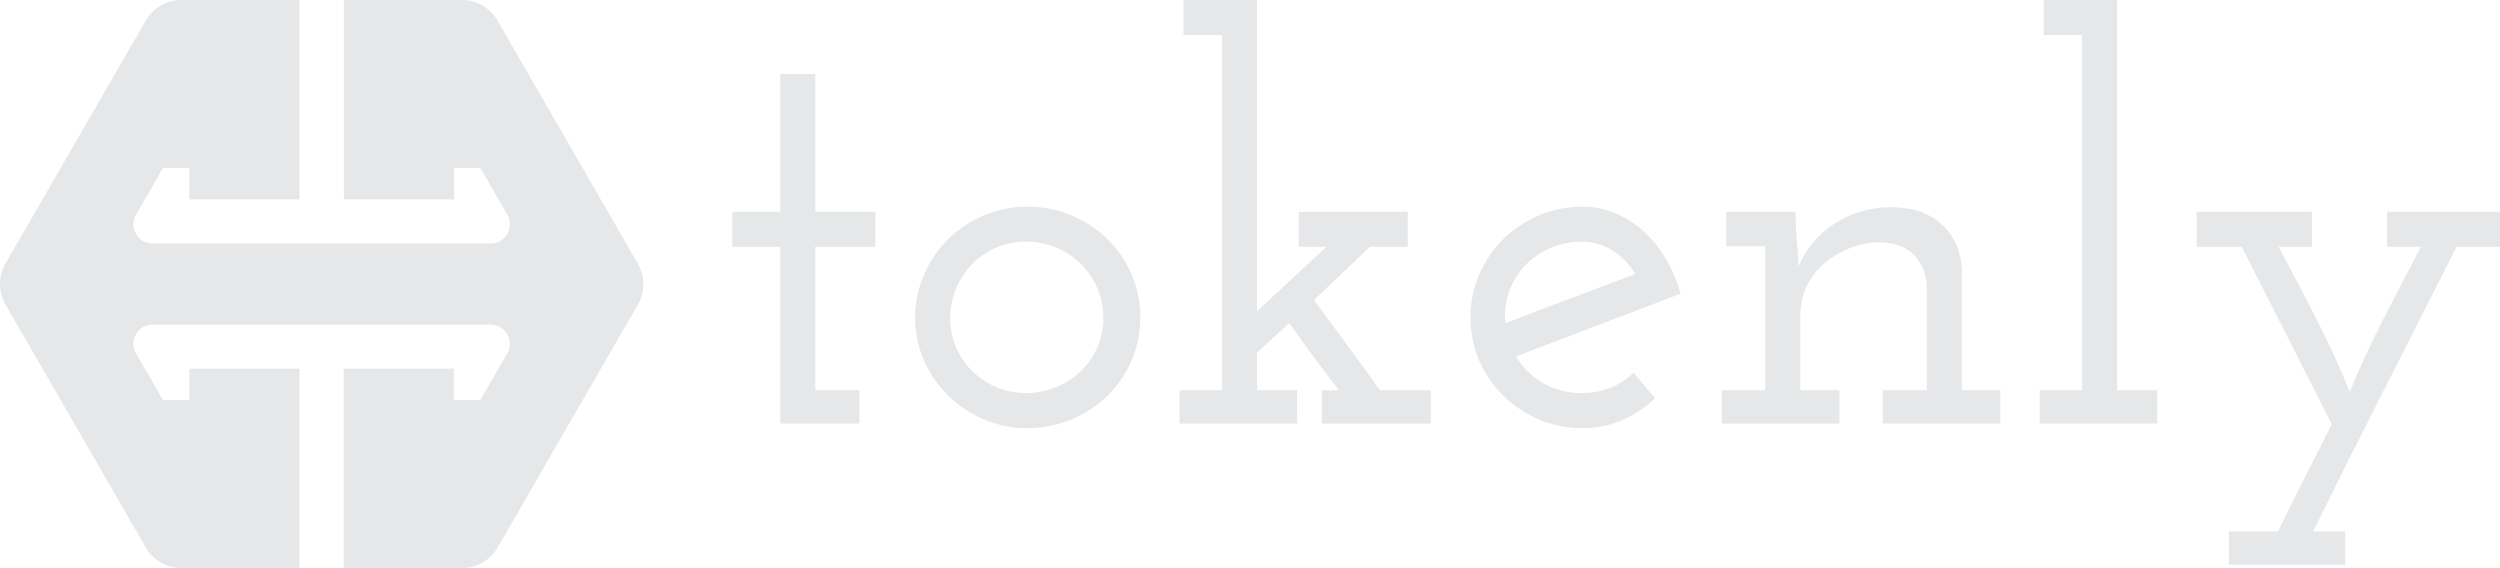 <svg xmlns="http://www.w3.org/2000/svg" viewBox="0 0 833.2 189.33"><defs><style>.cls-1{fill:#e6e7e8;}</style></defs><title>Tokenly_Horizontal_White</title><g id="Layer_2" data-name="Layer 2"><g id="Layer_1-2" data-name="Layer 1"><path class="cls-1" d="M260.06,24.66h11.67V70.58h20V82.25h-20v47.81h14.68v11.1H260.06V82.25h-16V70.58h16Z"/><path class="cls-1" d="M305,105.78A35.78,35.78,0,0,1,308,91.48a36.57,36.57,0,0,1,8-11.76,38.56,38.56,0,0,1,11.86-7.91,36.27,36.27,0,0,1,14.49-2.92,37.44,37.44,0,0,1,14.78,2.92,38.28,38.28,0,0,1,12,7.91,36.6,36.6,0,0,1,8,11.76,36.76,36.76,0,0,1,0,28.7,36.83,36.83,0,0,1-8,11.67,38.16,38.16,0,0,1-12,7.91,37.44,37.44,0,0,1-14.78,2.92,36.27,36.27,0,0,1-14.49-2.92A38.44,38.44,0,0,1,316,131.85a36.8,36.8,0,0,1-8-11.67A35.55,35.55,0,0,1,305,105.78Zm11.67.19a24.39,24.39,0,0,0,2,9.81,25,25,0,0,0,5.39,7.94A25.46,25.46,0,0,0,342,131a25.84,25.84,0,0,0,10-2,26.22,26.22,0,0,0,8.22-5.32A24.47,24.47,0,0,0,367.73,106a25.33,25.33,0,0,0-7.46-18A25.43,25.43,0,0,0,352,82.52a25.89,25.89,0,0,0-10-2,25.2,25.2,0,0,0-9.92,2,24.62,24.62,0,0,0-8,5.42,25.93,25.93,0,0,0-5.39,8.13A25.06,25.06,0,0,0,316.72,106Z"/><path class="cls-1" d="M440.57,130.06h5.65q-4.33-5.6-8.47-11.21t-8.09-11.21l-10.73,9.9v12.51h13.36v11.1H393.13v-11.1h14.12V11.67h-12.8V0h24.47V103.73l23.15-21.47h-9.22V70.58h36.33V82.25H456.57l-9.32,8.87L437.93,100q5.46,7.47,11,14.94t11,15.13h16.94v11.1H440.57Z"/><path class="cls-1" d="M560.09,97.88l-54.77,20.89a24,24,0,0,0,8.94,8.9A25.56,25.56,0,0,0,527.34,131a24.6,24.6,0,0,0,9.51-1.83,23.92,23.92,0,0,0,7.62-4.95q1.69,2.07,3.48,4.23t3.67,4.24a36.8,36.8,0,0,1-11,7.34,33.22,33.22,0,0,1-13.27,2.64,36.27,36.27,0,0,1-14.49-2.92A38.44,38.44,0,0,1,501,131.85a36.8,36.8,0,0,1-8-11.67,36.77,36.77,0,0,1,0-28.7,36.57,36.57,0,0,1,8-11.76,38.56,38.56,0,0,1,11.86-7.91,36.27,36.27,0,0,1,14.49-2.92,28.29,28.29,0,0,1,11,2.17,32.6,32.6,0,0,1,9.41,6,40.37,40.37,0,0,1,7.44,9.22A46.24,46.24,0,0,1,560.09,97.88ZM527.18,80.56a25.87,25.87,0,0,0-10.82,2.24,25.36,25.36,0,0,0-8.36,6,24.72,24.72,0,0,0-5.12,8.6,23.34,23.34,0,0,0-1.14,10.28q10.82-4.14,21.65-8.19T545,91.29a22.91,22.91,0,0,0-7.5-7.77A18.88,18.88,0,0,0,527.18,80.56Z"/><path class="cls-1" d="M627.47,130.06h14.68V94.81a15.67,15.67,0,0,0-4-9.56q-3.67-4.12-11.2-4.5a27.94,27.94,0,0,0-10.26,1.88,30.07,30.07,0,0,0-8.56,5.06,23.33,23.33,0,0,0-5.93,7.59,21.59,21.59,0,0,0-2.17,9.66v25.13h13v11.1H573.83v-11.1h14.49v-48h-13V70.58h23l.19,4.14q.19,4,.47,7.06t.47,7.06a30.83,30.83,0,0,1,12.14-14.4,34,34,0,0,1,18.73-5.36q10.73,0,16.94,5.83t6.59,15.25v39.9h12.8v11.1H627.47Z"/><path class="cls-1" d="M679.8,130.06h14.12V11.67h-12.8V0h24.47V130.06h13.37v11.1H679.8Z"/><path class="cls-1" d="M742.85,177.12h16.38q4.33-9,8.94-18t8.94-17.79q-7.53-14.77-15-29.55t-15-29.55H732.12V70.58h38.4V82.25h-11.1q6.4,12,12.61,24.09t11.1,24.28q4.89-12,11.11-24.09t12.61-24.28H795.56V70.58H833.2V82.25H818.71q-12,23.81-24,47.34T770.9,177.12h10.73v11.11H742.85Z"/><path class="cls-1" d="M212.56,87.83l-46.77-81A13.66,13.66,0,0,0,154,0h-39.4V66.45h36.71V56h8.79l9,15.58a6.21,6.21,0,0,1,0,6.31,6.33,6.33,0,0,1-5.57,3.25H50.9a6.33,6.33,0,0,1-5.57-3.25,6.21,6.21,0,0,1,0-6.31l9-15.58h8.79V66.45H99.83V0H60.43A13.66,13.66,0,0,0,48.6,6.83l-46.77,81a13.66,13.66,0,0,0,0,13.66l46.77,81a13.66,13.66,0,0,0,11.83,6.83h39.4V122.88H63.12v10.45H54.33l-9-15.58a6.21,6.21,0,0,1,0-6.31,6.33,6.33,0,0,1,5.57-3.25H163.49a6.33,6.33,0,0,1,5.57,3.25,6.21,6.21,0,0,1,0,6.31l-9,15.58h-8.79V122.88H114.56v66.45H154a13.66,13.66,0,0,0,11.83-6.83l46.77-81A13.66,13.66,0,0,0,212.56,87.83Z"/></g></g></svg>